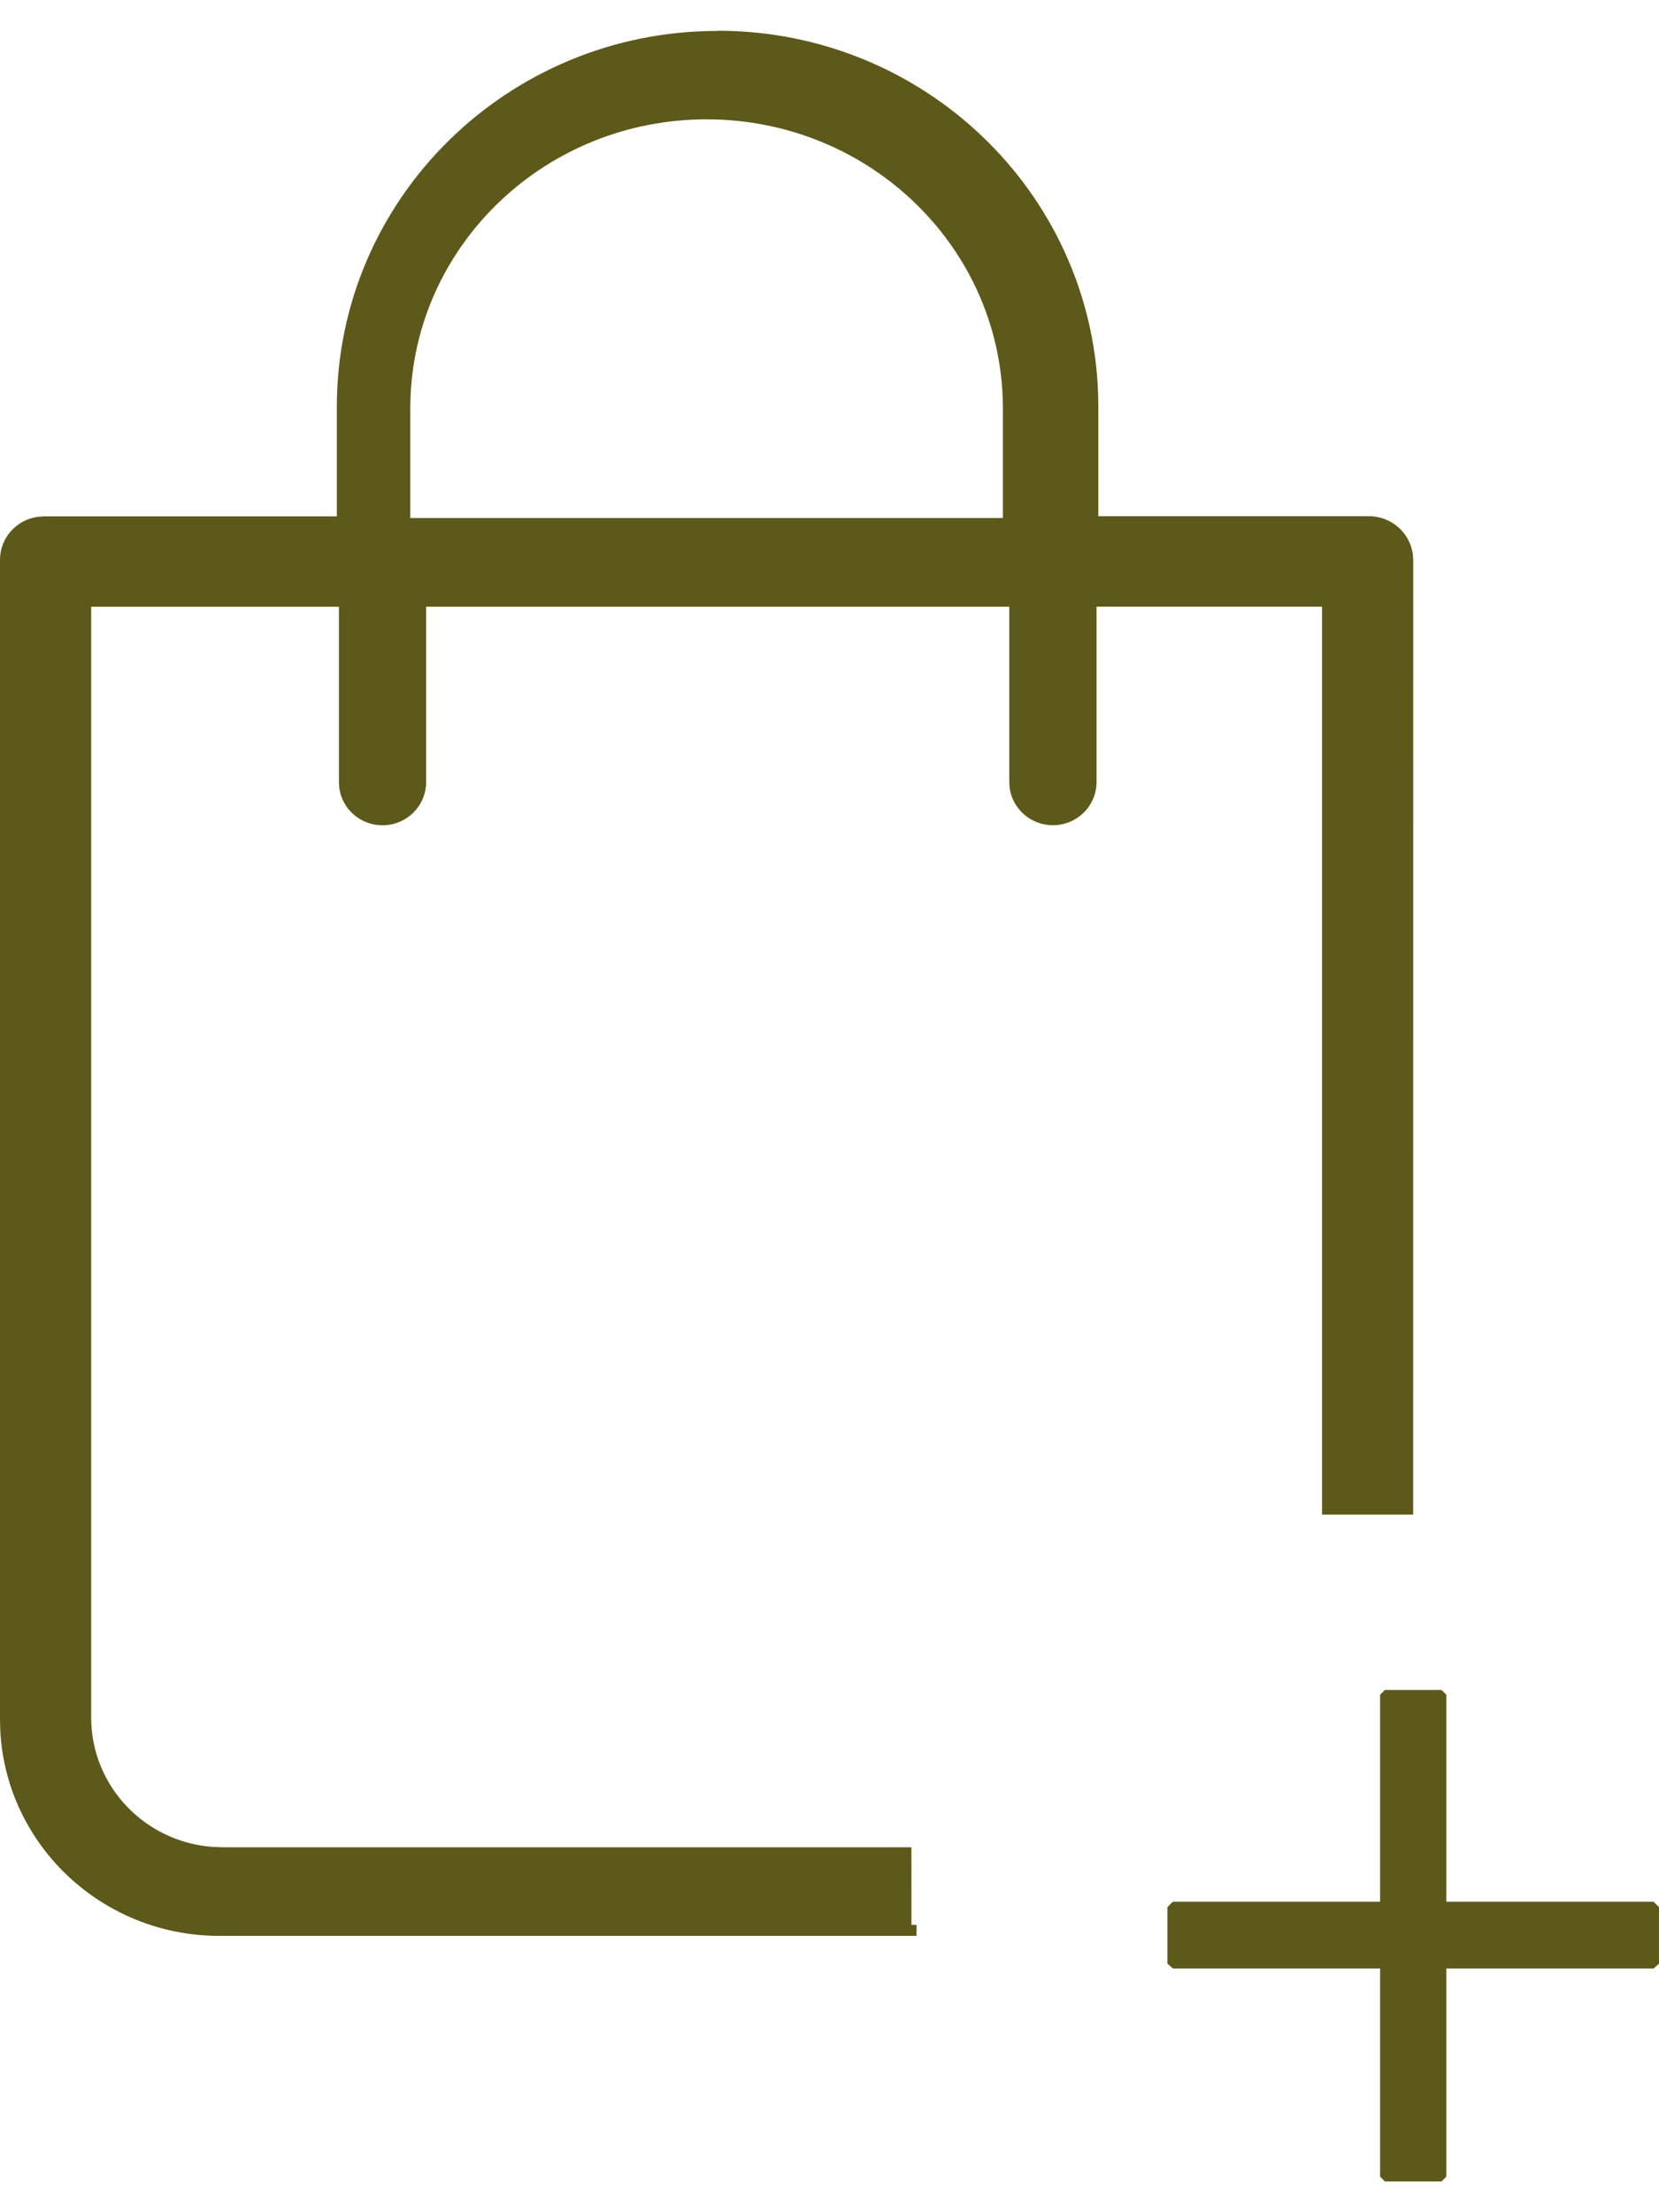 <svg height="36" viewBox="0 0 27 36" width="27" xmlns="http://www.w3.org/2000/svg"><g fill="#5c591a"><path d="m11.679.5c3.346 0 6.072 2.618 6.192 5.893l.004.224v1.783h4.404c.362.001.662.264.713.609l.008.096-.001 15.542h-1.483l0-14.775h-3.67v2.855c0 .387-.318.702-.71.702-.359 0-.656-.264-.704-.606l-.006-.095v-2.855h-9.491v2.855c0 .387-.318.702-.71.702-.359 0-.656-.264-.703-.606l-.006-.095v-2.855h-4.032v18.082c.003 1.111.874 2.019 1.978 2.099l.152.006 11.219-0.0.001 1.263.083-0v.179h-11.348c-1.905-.001-3.462-1.474-3.564-3.33l-.005-.193v-18.872c.001-.357.269-.651.617-.698l.097-.007h4.768v-1.783c0-3.378 2.774-6.117 6.196-6.117zm-.179 1.442c-2.591 0-4.705 1.995-4.818 4.496l-.005.21v1.782h9.645v-1.782c0-2.599-2.159-4.706-4.823-4.706z"/><path d="m27 31.955-.088.078h-3.373v3.388l-.078.078h-.922l-.078-.078v-3.388h-3.373l-.088-.078v-.92l.088-.088h3.373v-3.368l.078-.078h.922l.078.078v3.368h3.373l.088.088z"/></g></svg>